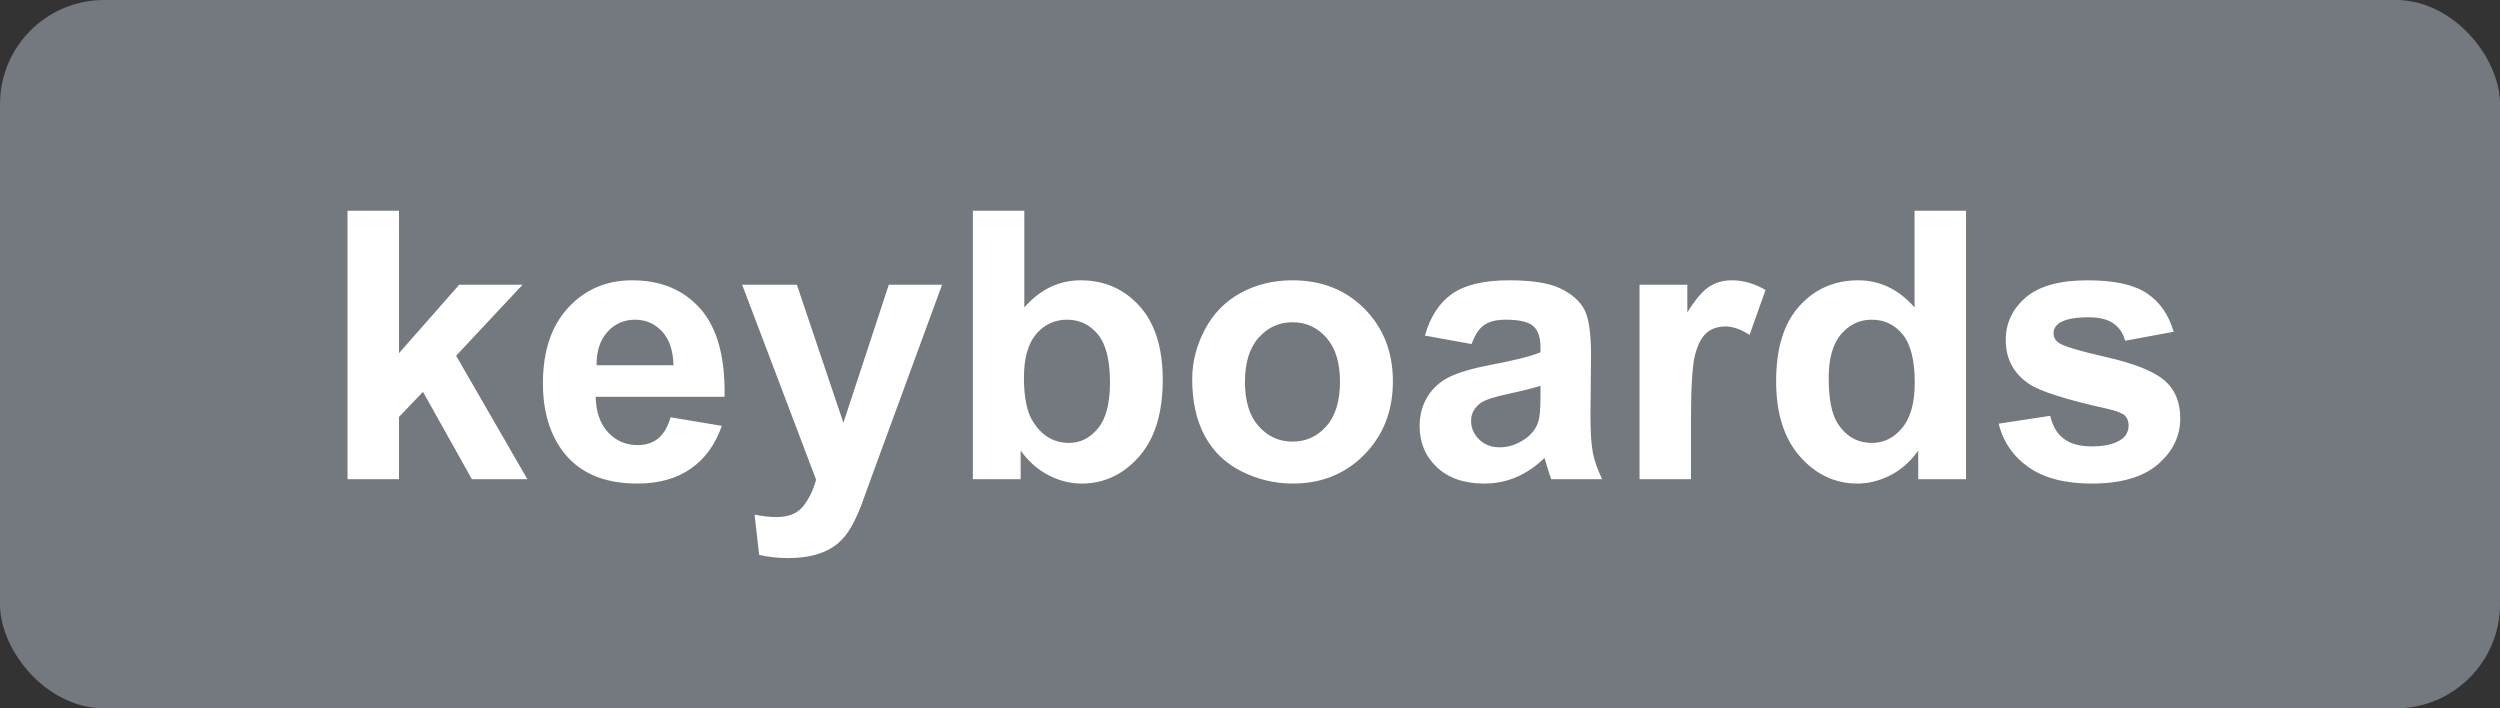 <?xml version="1.0" encoding="UTF-8"?>
<svg width="120px" height="34px" viewBox="0 0 120 34" version="1.1" xmlns="http://www.w3.org/2000/svg" xmlns:xlink="http://www.w3.org/1999/xlink">
    <rect x="0" y="0" width="120" height="34" fill="#333333" stroke="none"/>
    <title>Keyboards</title>
    <g stroke="none" stroke-width="1" fill="none" fill-rule="evenodd">
        <rect fill="#747980" x="0" y="0" width="120" height="34" rx="5"></rect>
        <path fill="#FFFFFF" fill-rule="nonzero" d="M16.682,23 L16.682,10.115 L19.152,10.115 L19.152,16.953 L22.043,13.666 L25.084,13.666 L21.894,17.076 L25.313,23 L22.65,23 L20.303,18.808 L19.152,20.012 L19.152,23 L16.682,23 Z M32.186,20.029 L34.647,20.442 C34.331,21.345 33.831,22.032 33.148,22.503 C32.466,22.975 31.612,23.211 30.586,23.211 C28.963,23.211 27.762,22.681 26.983,21.62 C26.368,20.771 26.06,19.698 26.06,18.403 C26.06,16.856 26.464,15.645 27.273,14.769 C28.082,13.893 29.104,13.455 30.34,13.455 C31.729,13.455 32.825,13.914 33.627,14.831 C34.43,15.748 34.814,17.152 34.779,19.045 L28.591,19.045 C28.609,19.777 28.808,20.347 29.189,20.754 C29.57,21.162 30.044,21.365 30.613,21.365 C31,21.365 31.325,21.26 31.588,21.049 C31.852,20.838 32.051,20.498 32.186,20.029 Z M32.327,17.533 C32.309,16.818 32.125,16.275 31.773,15.903 C31.421,15.531 30.994,15.345 30.49,15.345 C29.951,15.345 29.505,15.541 29.154,15.934 C28.802,16.326 28.629,16.859 28.635,17.533 L32.327,17.533 Z M35.623,13.666 L38.25,13.666 L40.483,20.293 L42.663,13.666 L45.22,13.666 L41.924,22.648 L41.335,24.274 C41.119,24.819 40.912,25.235 40.716,25.522 C40.52,25.81 40.294,26.042 40.039,26.221 C39.784,26.4 39.471,26.539 39.099,26.639 C38.727,26.738 38.306,26.788 37.837,26.788 C37.363,26.788 36.897,26.738 36.44,26.639 L36.22,24.705 C36.607,24.781 36.956,24.819 37.266,24.819 C37.84,24.819 38.265,24.651 38.541,24.314 C38.816,23.977 39.027,23.548 39.173,23.026 L35.623,13.666 Z M46.697,23 L46.697,10.115 L49.167,10.115 L49.167,14.756 C49.928,13.889 50.831,13.455 51.874,13.455 C53.01,13.455 53.951,13.867 54.695,14.69 C55.439,15.513 55.811,16.695 55.811,18.236 C55.811,19.83 55.432,21.058 54.673,21.919 C53.914,22.78 52.993,23.211 51.909,23.211 C51.375,23.211 50.85,23.078 50.331,22.811 C49.812,22.544 49.366,22.15 48.991,21.629 L48.991,23 L46.697,23 Z M49.149,18.131 C49.149,19.098 49.301,19.812 49.606,20.275 C50.034,20.932 50.602,21.26 51.311,21.26 C51.856,21.26 52.32,21.027 52.704,20.561 C53.088,20.095 53.28,19.361 53.28,18.359 C53.28,17.293 53.086,16.524 52.7,16.052 C52.313,15.581 51.818,15.345 51.214,15.345 C50.623,15.345 50.13,15.575 49.738,16.035 C49.345,16.495 49.149,17.193 49.149,18.131 Z M57.226,18.201 C57.226,17.381 57.428,16.587 57.833,15.819 C58.237,15.052 58.81,14.466 59.551,14.062 C60.292,13.657 61.12,13.455 62.034,13.455 C63.446,13.455 64.603,13.914 65.505,14.831 C66.408,15.748 66.859,16.906 66.859,18.307 C66.859,19.719 66.403,20.889 65.492,21.818 C64.581,22.747 63.434,23.211 62.051,23.211 C61.196,23.211 60.38,23.018 59.604,22.631 C58.827,22.244 58.237,21.677 57.833,20.93 C57.428,20.183 57.226,19.273 57.226,18.201 Z M59.757,18.333 C59.757,19.259 59.977,19.968 60.417,20.46 C60.856,20.952 61.398,21.198 62.042,21.198 C62.687,21.198 63.228,20.952 63.664,20.46 C64.101,19.968 64.319,19.253 64.319,18.315 C64.319,17.401 64.101,16.698 63.664,16.206 C63.228,15.714 62.687,15.468 62.042,15.468 C61.398,15.468 60.856,15.714 60.417,16.206 C59.977,16.698 59.757,17.407 59.757,18.333 Z M70.638,16.514 L68.397,16.109 C68.649,15.207 69.083,14.539 69.698,14.105 C70.313,13.672 71.227,13.455 72.44,13.455 C73.542,13.455 74.362,13.585 74.901,13.846 C75.44,14.107 75.819,14.438 76.039,14.839 C76.259,15.241 76.369,15.978 76.369,17.05 L76.342,19.933 C76.342,20.753 76.382,21.358 76.461,21.748 C76.54,22.137 76.688,22.555 76.905,23 L74.461,23 C74.397,22.836 74.318,22.593 74.224,22.271 C74.183,22.124 74.154,22.027 74.136,21.98 C73.714,22.391 73.263,22.698 72.783,22.903 C72.302,23.108 71.79,23.211 71.245,23.211 C70.284,23.211 69.526,22.95 68.973,22.429 C68.419,21.907 68.142,21.248 68.142,20.451 C68.142,19.924 68.268,19.454 68.52,19.041 C68.772,18.627 69.125,18.311 69.579,18.091 C70.033,17.872 70.688,17.68 71.543,17.516 C72.698,17.299 73.498,17.097 73.943,16.909 L73.943,16.663 C73.943,16.188 73.826,15.85 73.591,15.648 C73.357,15.446 72.915,15.345 72.264,15.345 C71.825,15.345 71.482,15.431 71.236,15.604 C70.99,15.777 70.791,16.08 70.638,16.514 Z M73.943,18.518 C73.626,18.623 73.125,18.749 72.44,18.896 C71.754,19.042 71.306,19.186 71.095,19.326 C70.773,19.555 70.612,19.845 70.612,20.196 C70.612,20.542 70.741,20.841 70.999,21.093 C71.256,21.345 71.584,21.471 71.983,21.471 C72.428,21.471 72.853,21.324 73.257,21.031 C73.556,20.809 73.752,20.536 73.846,20.214 C73.911,20.003 73.943,19.602 73.943,19.01 L73.943,18.518 Z M81.167,23 L78.698,23 L78.698,13.666 L80.992,13.666 L80.992,14.993 C81.384,14.366 81.737,13.953 82.051,13.754 C82.364,13.555 82.72,13.455 83.119,13.455 C83.681,13.455 84.223,13.61 84.745,13.921 L83.98,16.074 C83.564,15.805 83.177,15.67 82.82,15.67 C82.474,15.67 82.181,15.765 81.941,15.956 C81.701,16.146 81.512,16.49 81.374,16.988 C81.236,17.486 81.167,18.529 81.167,20.117 L81.167,23 Z M94.369,23 L92.075,23 L92.075,21.629 C91.694,22.162 91.244,22.559 90.726,22.82 C90.207,23.081 89.684,23.211 89.157,23.211 C88.084,23.211 87.166,22.779 86.401,21.915 C85.637,21.05 85.254,19.845 85.254,18.298 C85.254,16.716 85.626,15.513 86.371,14.69 C87.115,13.867 88.055,13.455 89.192,13.455 C90.235,13.455 91.137,13.889 91.899,14.756 L91.899,10.115 L94.369,10.115 L94.369,23 Z M87.777,18.131 C87.777,19.127 87.915,19.848 88.19,20.293 C88.588,20.938 89.145,21.26 89.86,21.26 C90.428,21.26 90.912,21.018 91.31,20.535 C91.708,20.051 91.908,19.329 91.908,18.368 C91.908,17.296 91.714,16.524 91.328,16.052 C90.941,15.581 90.446,15.345 89.842,15.345 C89.256,15.345 88.766,15.578 88.37,16.043 C87.975,16.509 87.777,17.205 87.777,18.131 Z M95.933,20.337 L98.412,19.959 C98.517,20.439 98.731,20.804 99.053,21.053 C99.375,21.302 99.827,21.427 100.407,21.427 C101.045,21.427 101.526,21.31 101.848,21.075 C102.065,20.911 102.173,20.691 102.173,20.416 C102.173,20.229 102.115,20.073 101.998,19.95 C101.875,19.833 101.599,19.725 101.171,19.625 C99.179,19.186 97.917,18.784 97.383,18.421 C96.645,17.917 96.276,17.217 96.276,16.32 C96.276,15.512 96.595,14.832 97.234,14.281 C97.873,13.73 98.863,13.455 100.205,13.455 C101.482,13.455 102.431,13.663 103.052,14.079 C103.673,14.495 104.101,15.11 104.335,15.925 L102.006,16.355 C101.907,15.992 101.718,15.714 101.439,15.521 C101.161,15.327 100.764,15.23 100.249,15.23 C99.598,15.23 99.132,15.321 98.851,15.503 C98.664,15.632 98.57,15.799 98.57,16.004 C98.57,16.18 98.652,16.329 98.816,16.452 C99.039,16.616 99.808,16.848 101.123,17.146 C102.438,17.445 103.357,17.812 103.878,18.245 C104.394,18.685 104.652,19.297 104.652,20.082 C104.652,20.938 104.294,21.673 103.58,22.288 C102.865,22.903 101.807,23.211 100.407,23.211 C99.135,23.211 98.129,22.953 97.388,22.438 C96.646,21.922 96.162,21.222 95.933,20.337 Z"></path>
    </g>
</svg>
